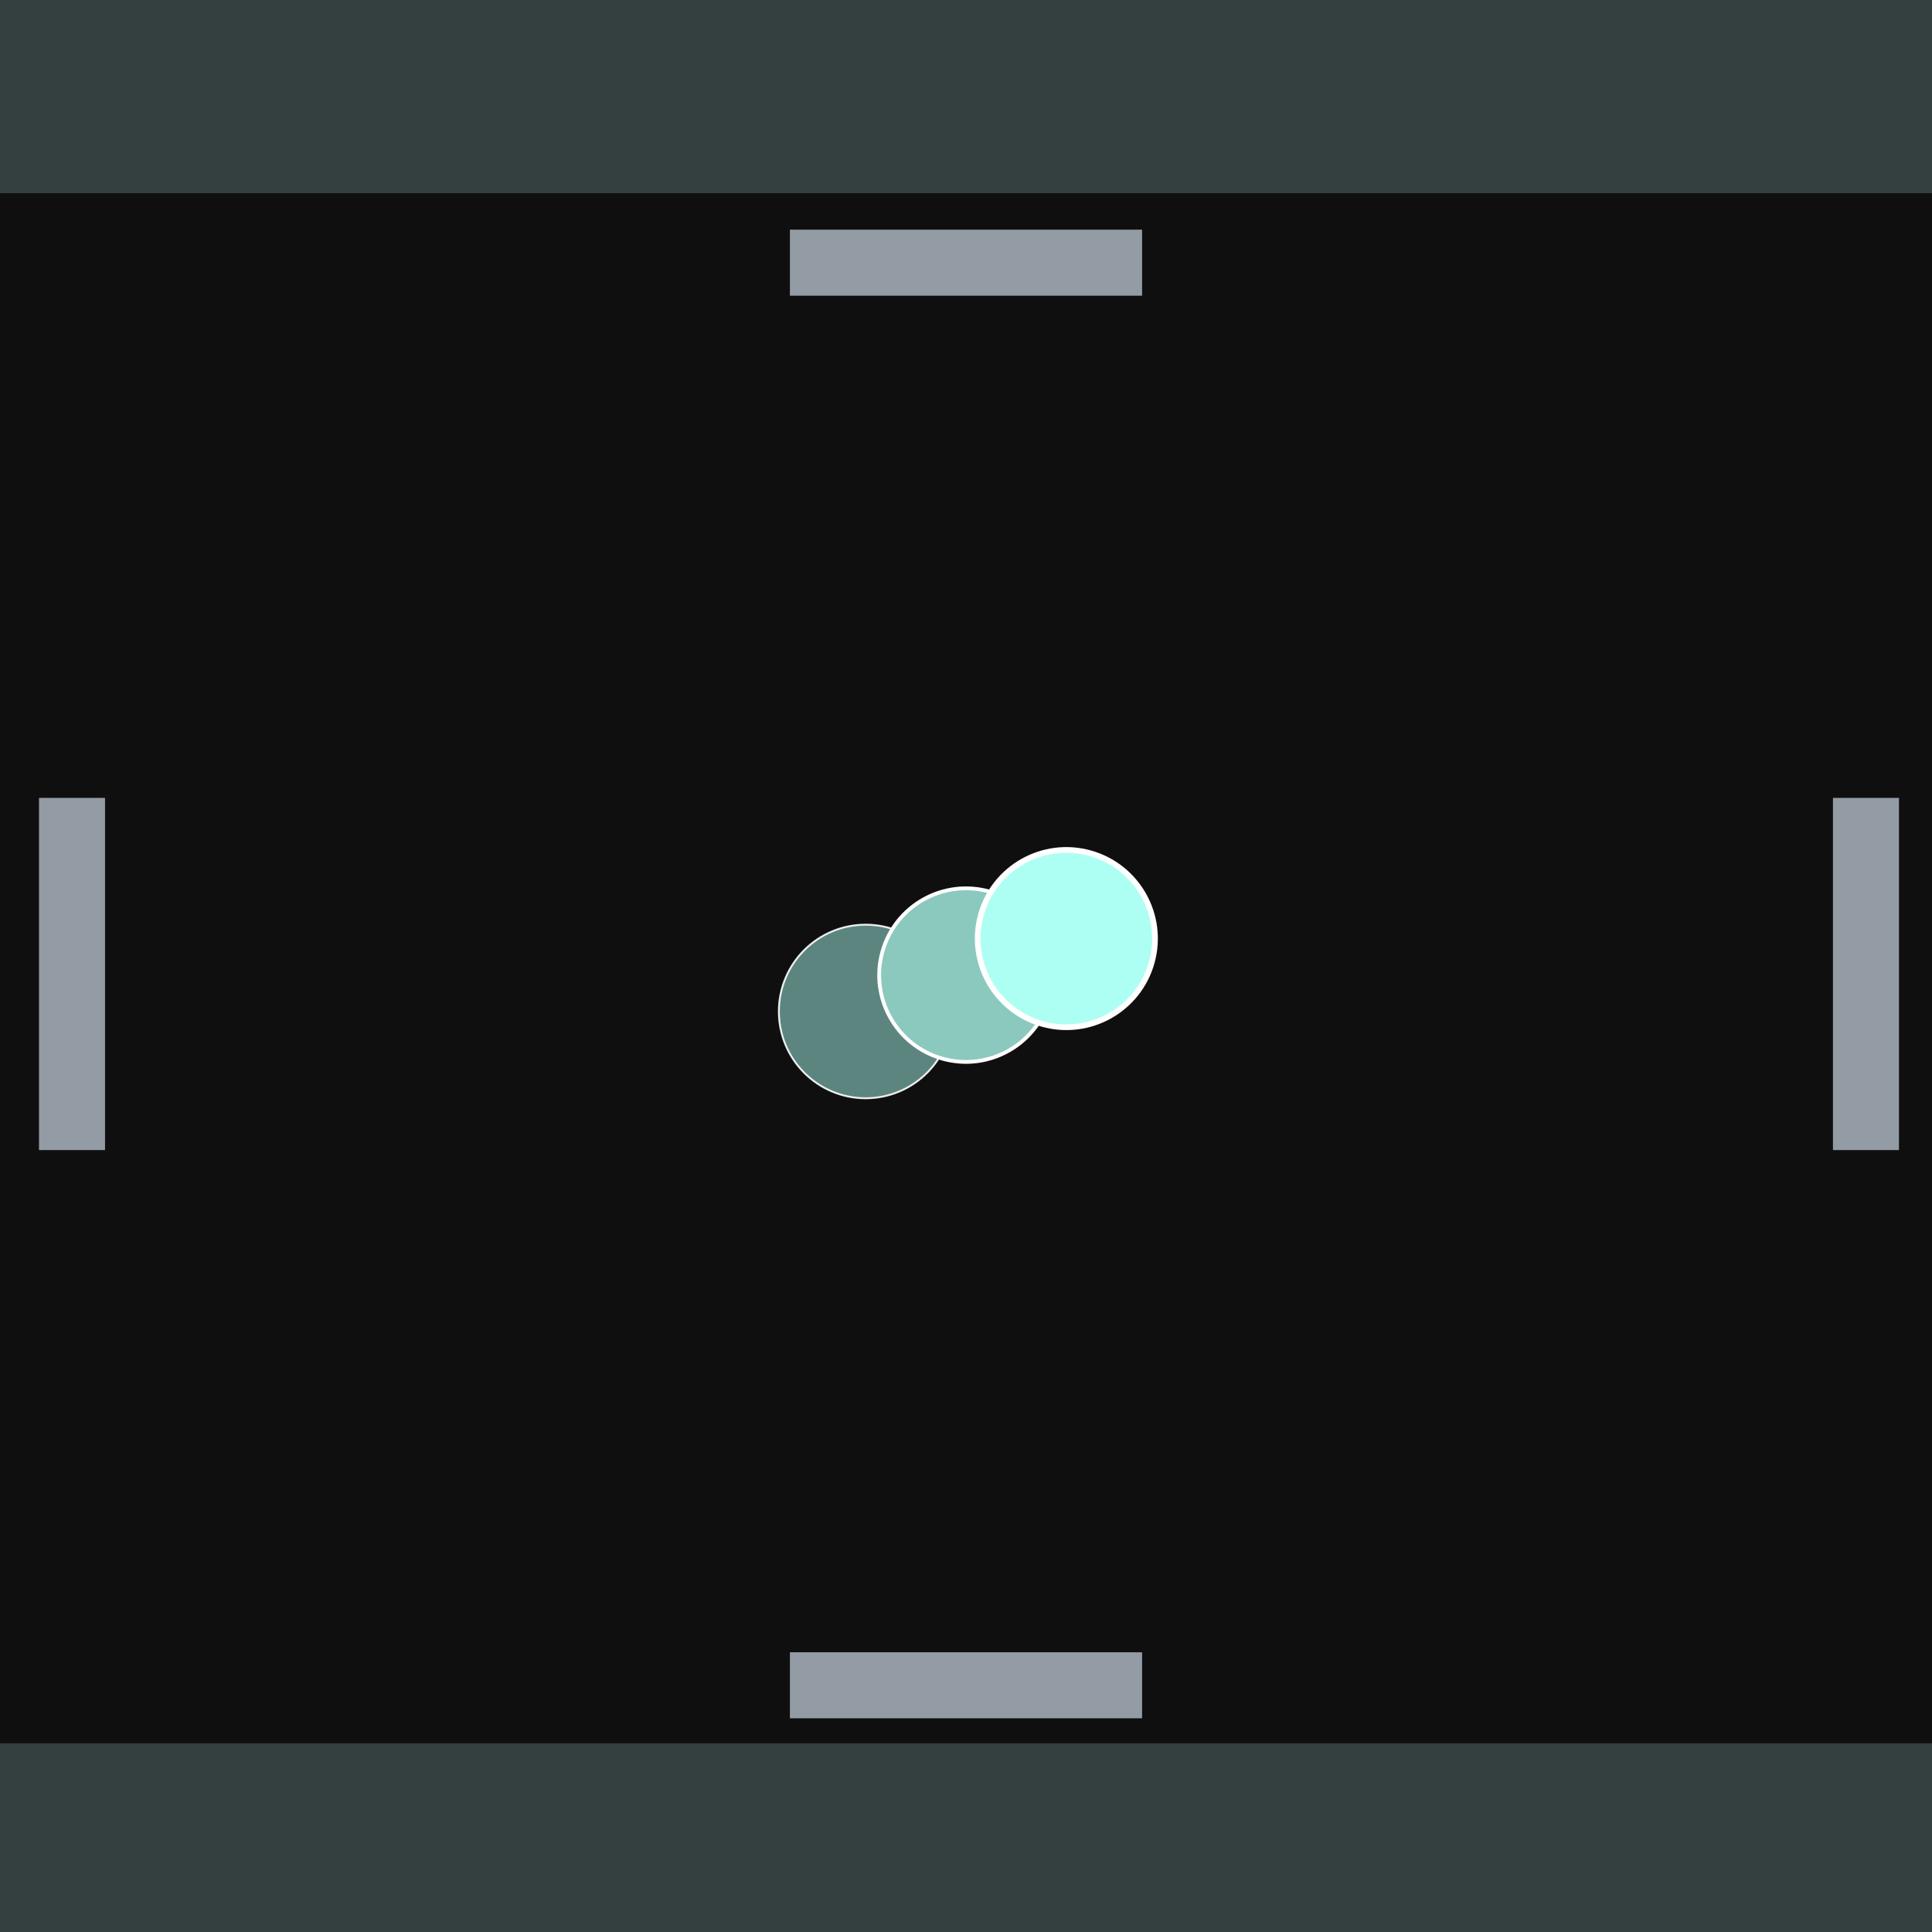 <?xml version="1.0" encoding="utf-8"?>
<!-- Generator: Adobe Illustrator 16.0.0, SVG Export Plug-In . SVG Version: 6.00 Build 0)  -->
<!DOCTYPE svg PUBLIC "-//W3C//DTD SVG 1.1//EN" "http://www.w3.org/Graphics/SVG/1.1/DTD/svg11.dtd">
<svg version="1.1" xmlns="http://www.w3.org/2000/svg" xmlns:xlink="http://www.w3.org/1999/xlink" x="0px" y="0px" width="1024px"
	 height="1024px" viewBox="0 0 1024 1024" enable-background="new 0 0 1024 1024" xml:space="preserve">
<g id="V_1">
	<rect fill="#EFEFF4" width="1024" height="1024"/>
	<rect opacity="0.5" fill="#AAAAAA" width="1024" height="100"/>
	<rect y="924" opacity="0.5" fill="#AAAAAA" width="1024" height="100"/>
	<rect x="418.667" y="871.5" opacity="0.8" fill="#FFFF00" width="186.667" height="35"/>
	<rect x="418.667" y="117.5" opacity="0.8" fill="#FFFF00" width="186.667" height="35"/>
	<rect x="20.667" y="418.667" opacity="0.8" fill="#FFFF00" width="35" height="186.667"/>
	<rect x="971.5" y="418.667" opacity="0.8" fill="#FFFF00" width="35" height="186.667"/>
	<circle fill="#DDDDDD" cx="458.815" cy="531.864" r="46"/>
	<path fill="#A3A3A3" d="M556.279,525.013c-6.854,24.458-32.242,38.73-56.704,31.875c-24.463-6.856-38.737-32.245-31.882-56.703
		c6.856-24.463,32.245-38.735,56.708-31.879C548.863,475.162,563.136,500.55,556.279,525.013z"/>
	<path fill="#808080" d="M609.479,505.651c-6.855,24.463-32.243,38.731-56.705,31.875c-24.462-6.855-38.737-32.239-31.882-56.702
		c6.856-24.463,32.246-38.735,56.708-31.879C602.062,455.8,616.335,481.188,609.479,505.651z"/>
</g>
<g id="V_1.1">
	<rect fill="#0F0F0F" width="1024" height="1024"/>
	<rect fill="#343F3F" width="1024" height="102.4"/>
	<rect y="924" fill="#343F3F" width="1024" height="100"/>
	<rect x="418.667" y="875.735" fill="#939BA5" width="186.667" height="35"/>
	<rect x="418.667" y="121.735" fill="#939BA5" width="186.667" height="35"/>
	<rect x="20.667" y="422.902" fill="#939BA5" width="35" height="186.667"/>
	<rect x="971.5" y="422.902" fill="#939BA5" width="35" height="186.667"/>
	<circle opacity="0.9" fill="#65938C" stroke="#FFFFFF" stroke-miterlimit="10" cx="458.815" cy="536.099" r="46"/>
	<path fill="#8BC9BF" stroke="#FFFFFF" stroke-width="2" stroke-miterlimit="10" d="M556.279,529.248
		c-6.854,24.458-32.242,38.73-56.704,31.875c-24.463-6.856-38.737-32.245-31.882-56.702c6.856-24.463,32.245-38.735,56.708-31.879
		C548.863,479.397,563.136,504.785,556.279,529.248z"/>
	<path fill="#AEFFF3" stroke="#FFFFFF" stroke-width="3" stroke-miterlimit="10" d="M610.433,510.153
		c-7.004,24.99-32.938,39.565-57.927,32.562c-24.988-7.004-39.571-32.934-32.568-57.923c7.005-24.99,32.94-39.569,57.93-32.565
		C602.855,459.229,617.437,485.164,610.433,510.153z"/>
</g>
</svg>
